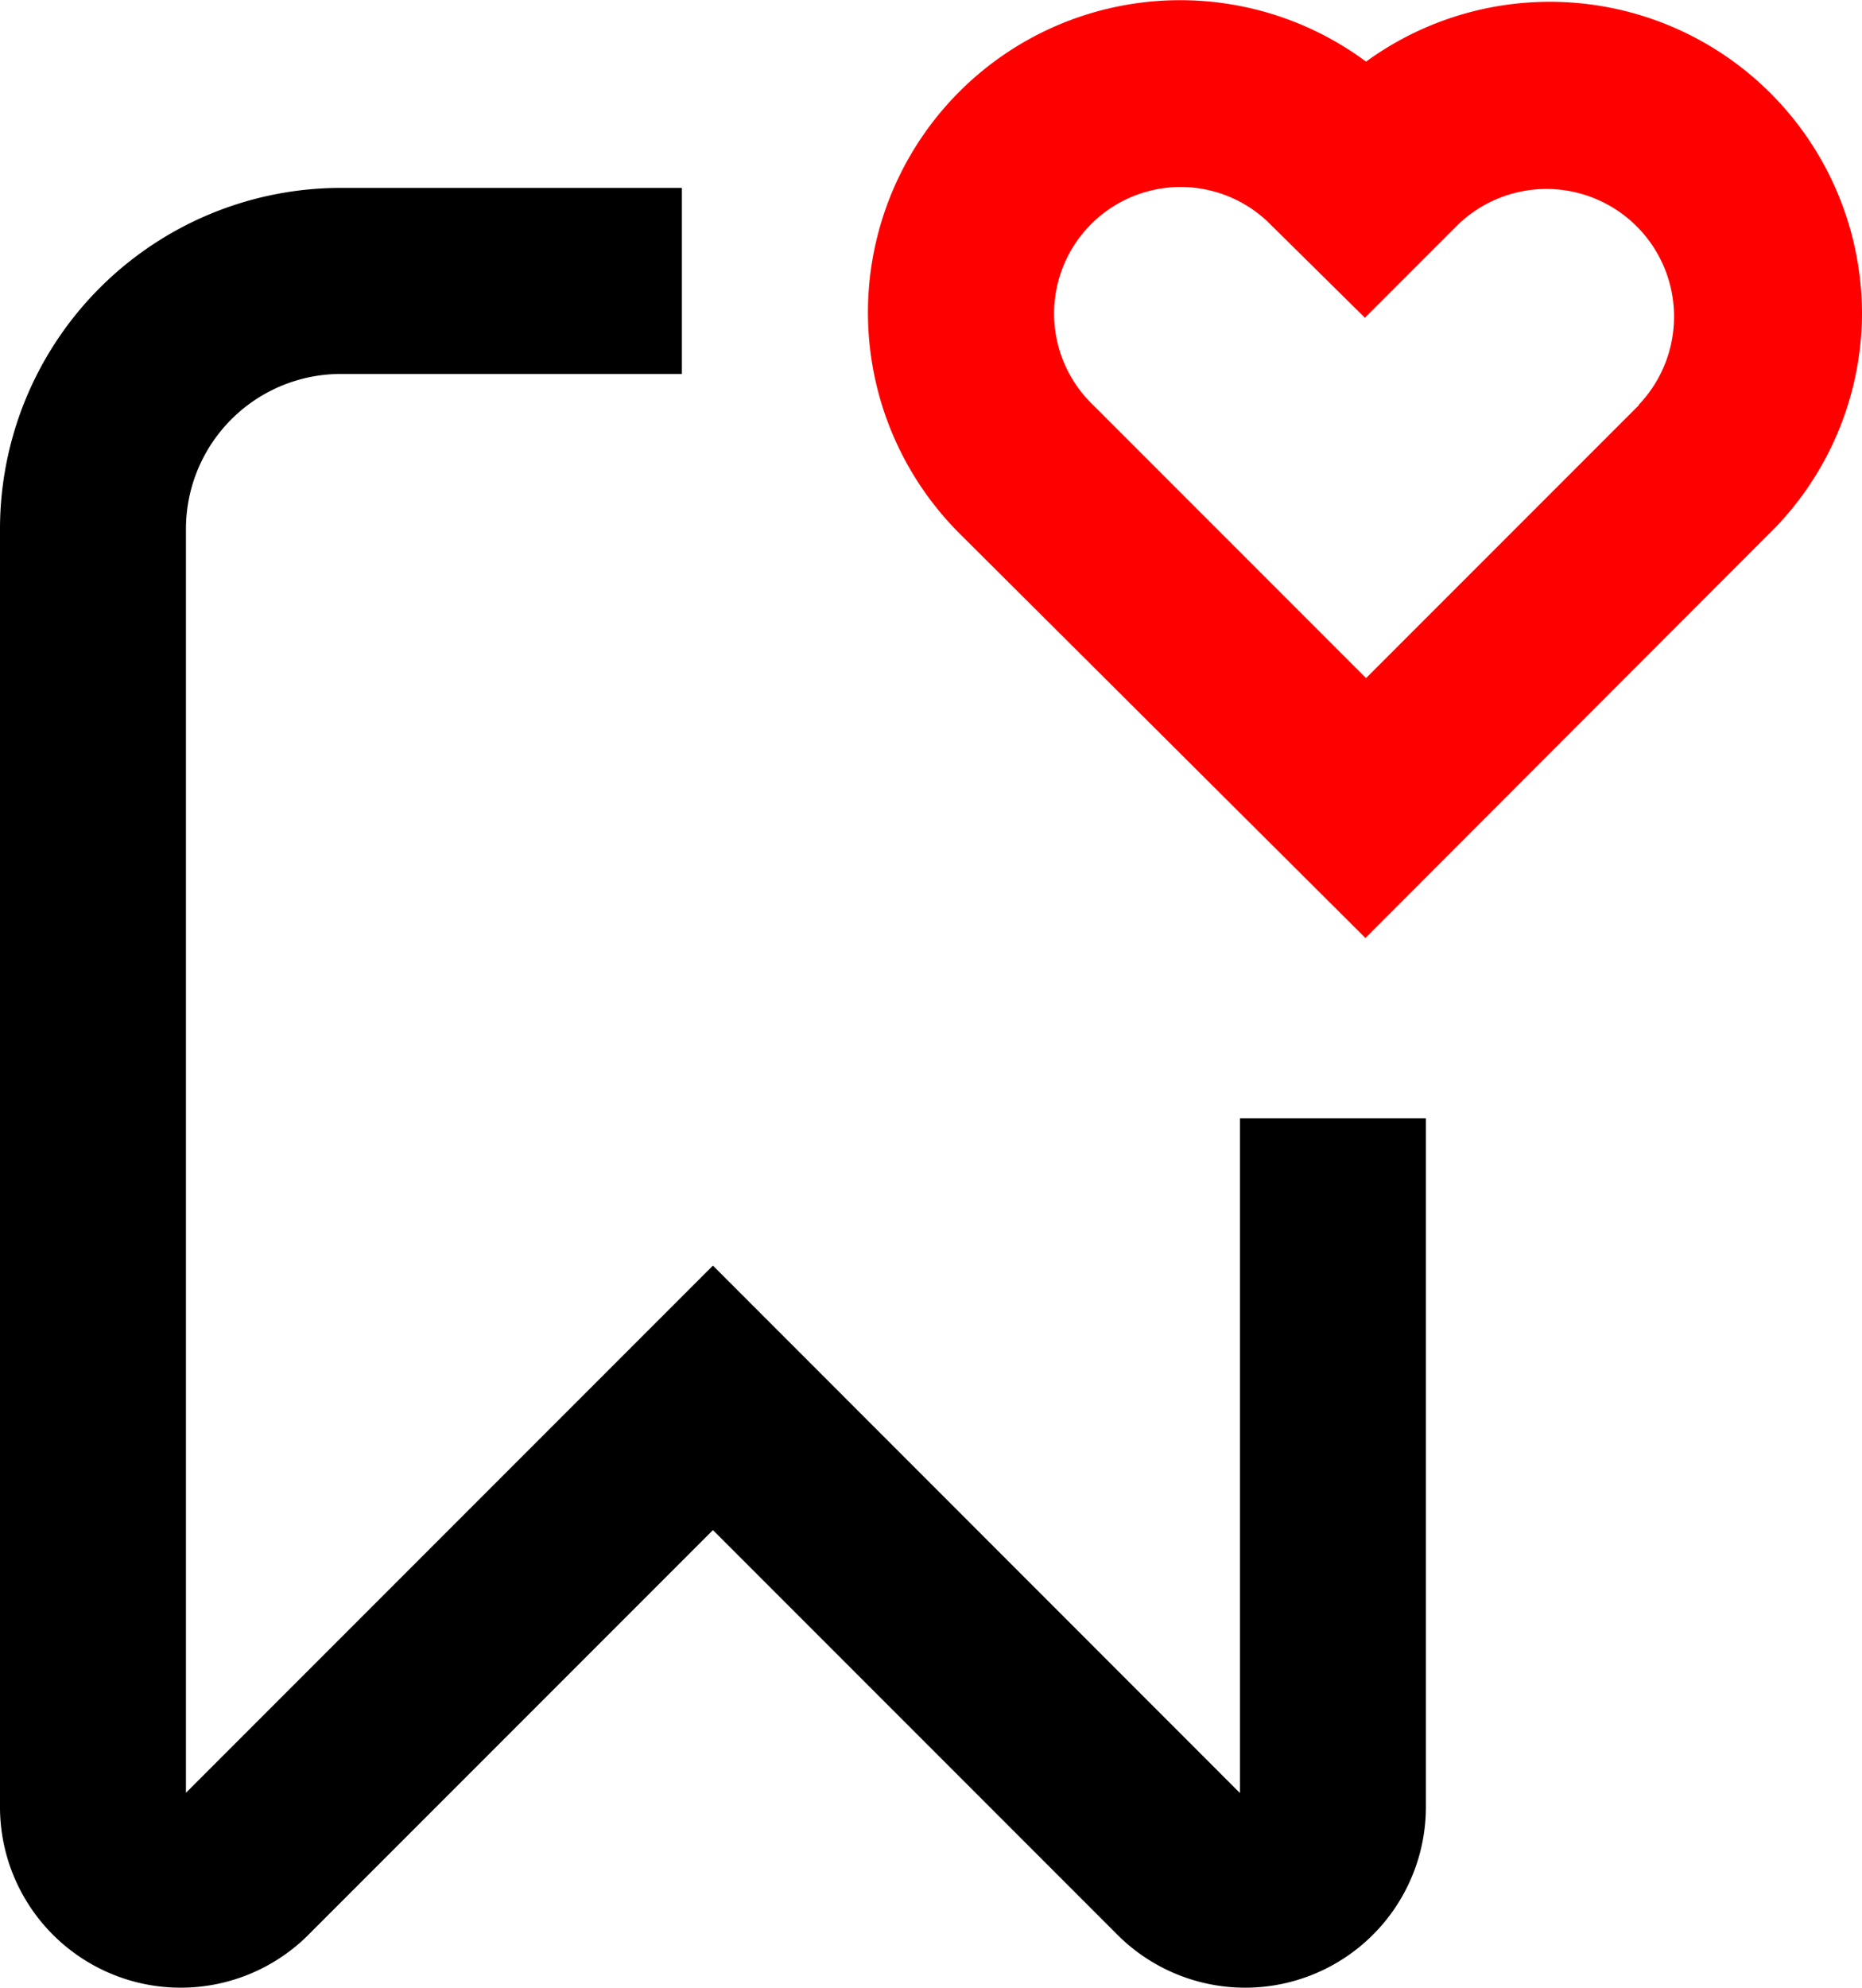 <svg xmlns="http://www.w3.org/2000/svg" width="17.804" height="19" viewBox="0 0 17.804 19">
    <g transform="translate(-20 -17.941)">
        <path class="a" d="M23.26,25.778h3.26V24H23.26A3.26,3.26,0,0,0,20,27.26v12.2a1.728,1.728,0,0,0,2.964,1.221l3.853-3.853,3.853,3.853a1.728,1.728,0,0,0,2.964-1.221V32.892H31.856v6.449L26.817,34.3l-5.039,5.039V27.26a1.482,1.482,0,0,1,1.482-1.482Z" transform="translate(0 -4.263)"/>
        <path class="a" d="M57.5,20.943a2.985,2.985,0,0,0-4.742-2.413,2.985,2.985,0,0,0-3.874,4.523l3.868,3.853L56.6,23.054A2.964,2.964,0,0,0,57.5,20.943Zm-2.131.868-2.611,2.611-2.611-2.611a1.21,1.21,0,1,1,1.7-1.722l.9.889.889-.889a1.22,1.22,0,0,1,1.728,1.722Z" transform="translate(-19.696)" fill="red"/>
    </g>
</svg>